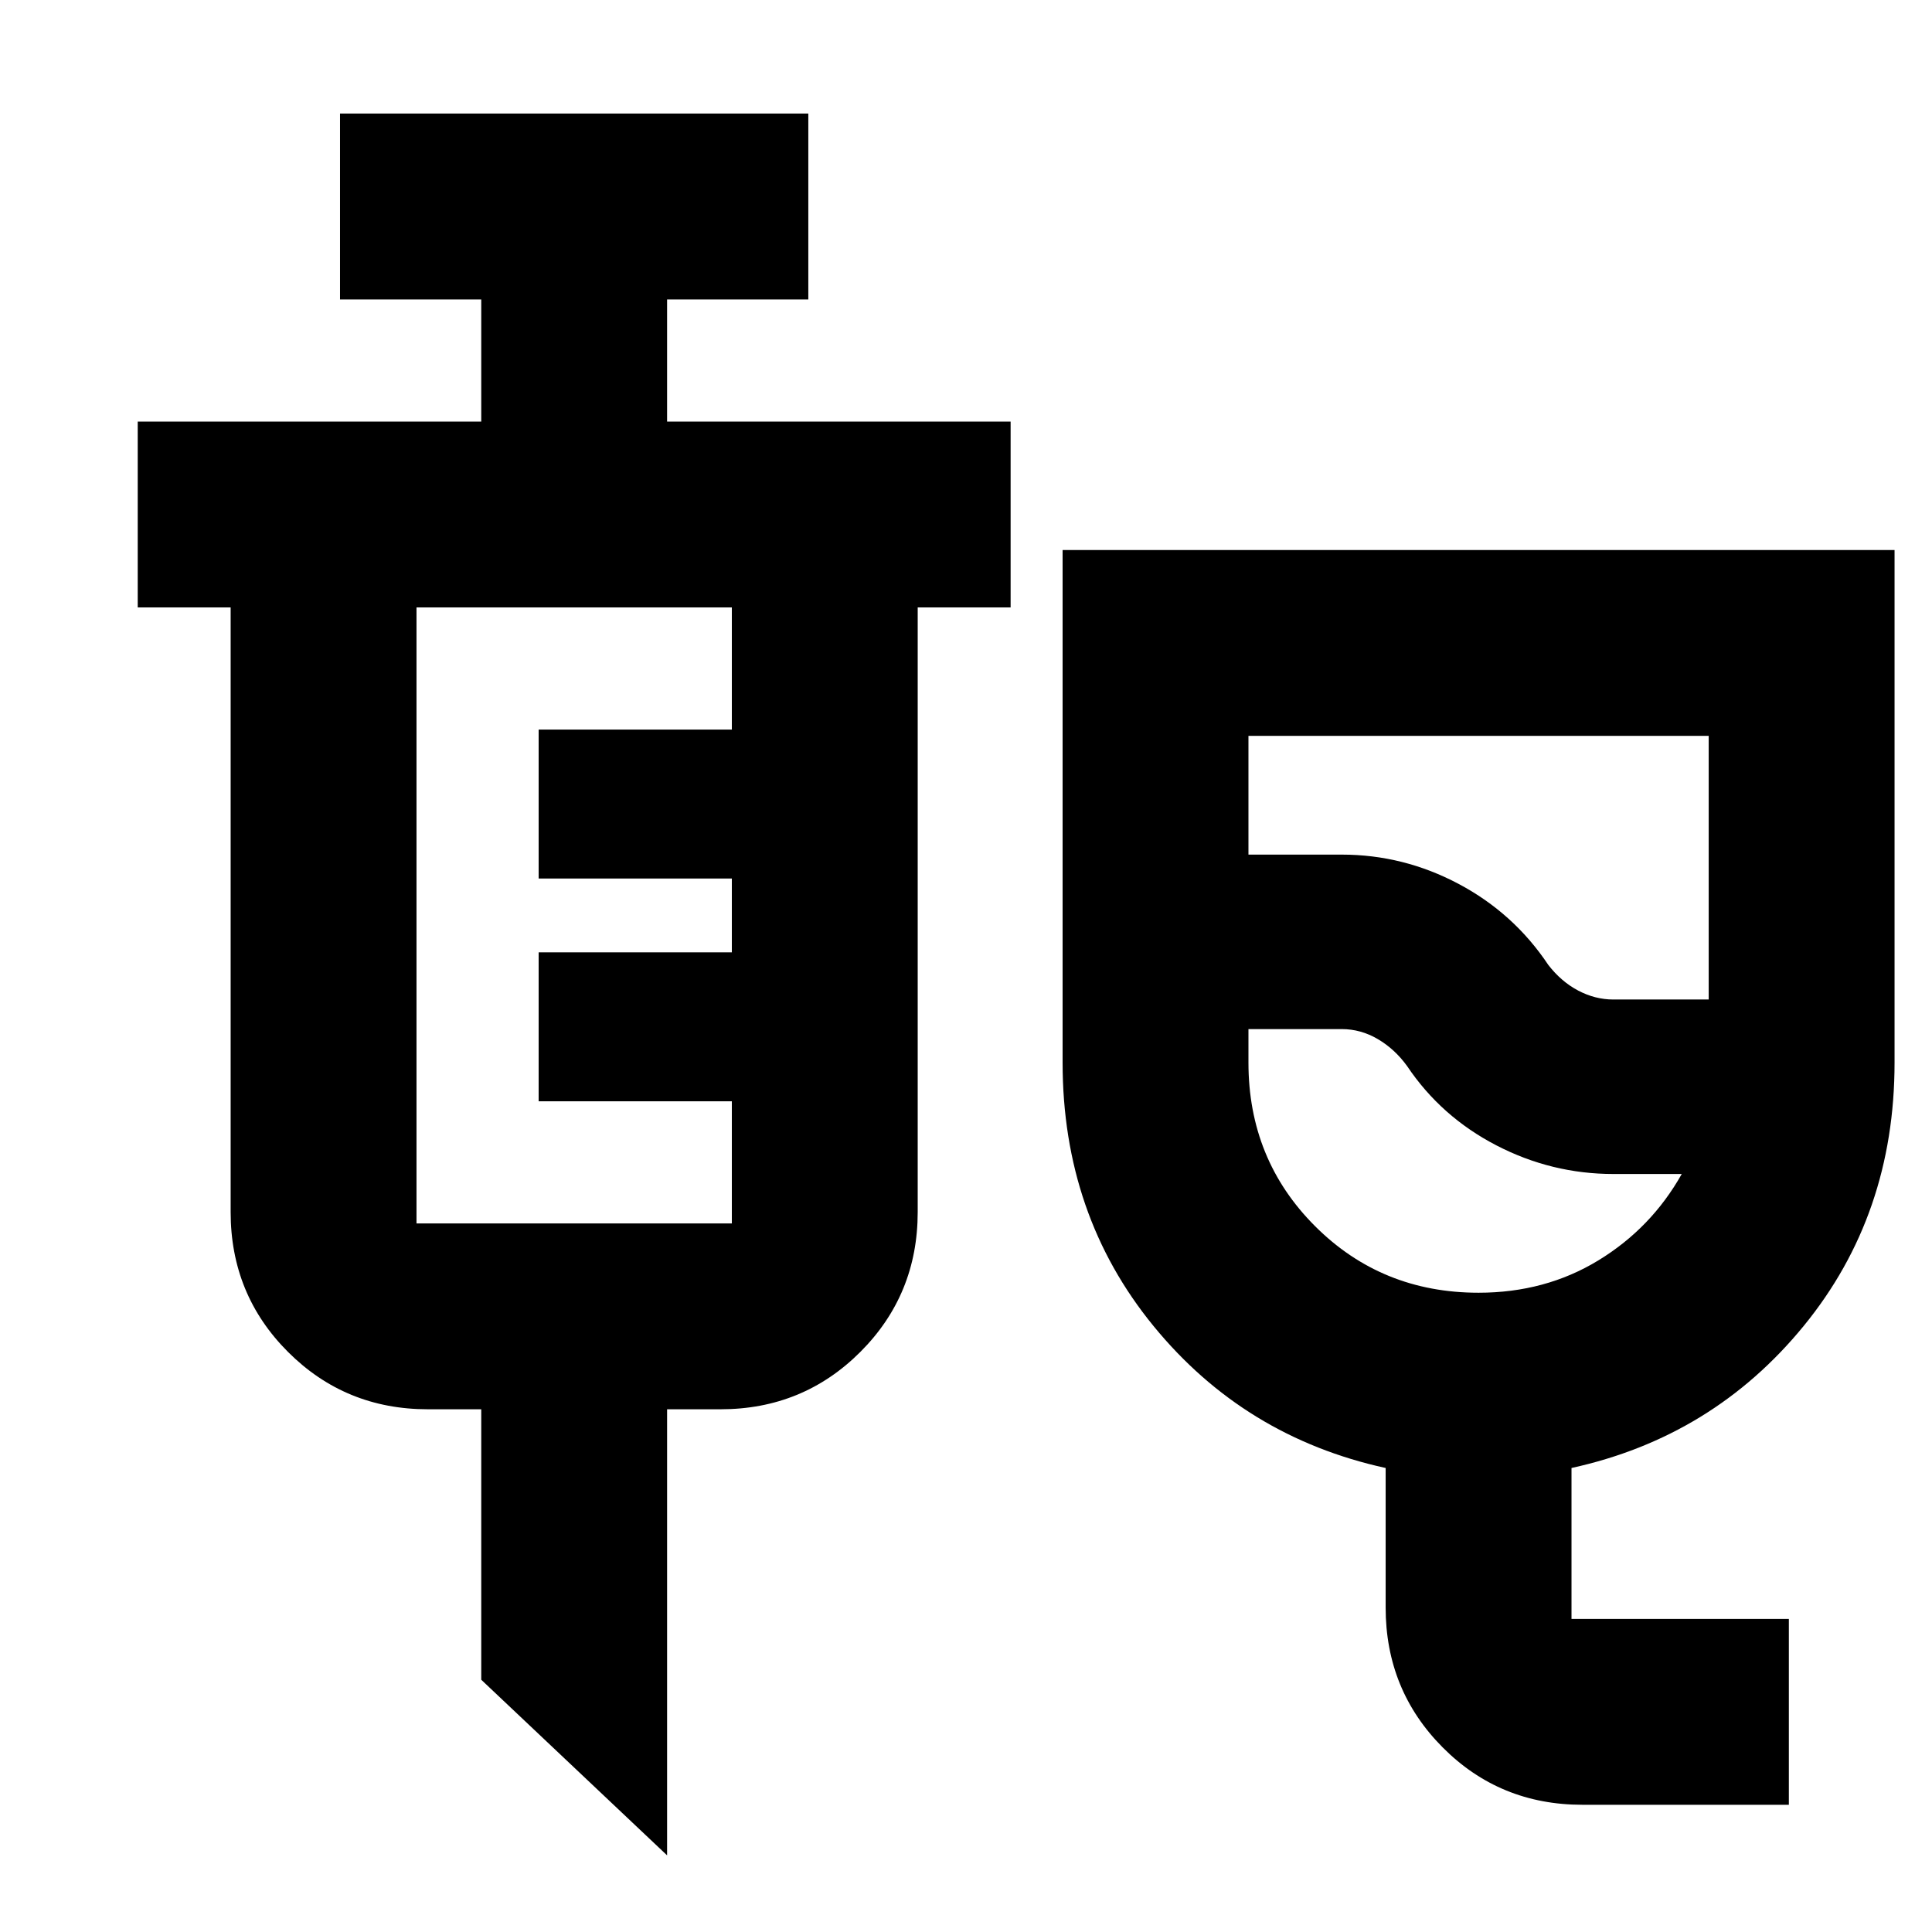 <svg xmlns="http://www.w3.org/2000/svg" height="20" viewBox="0 -960 960 960" width="20"><path d="M786.288-63.216q-41.07 0-69.418-28.498-28.348-28.498-28.348-69.503v-69.348q-70.261-15.391-115.392-70.599Q528-356.372 528-432v-254.696h413.393V-432q0 75.628-45.131 130.836-45.13 55.208-115.391 70.599v75h108v92.35H786.288Zm15.408-400.132h47.348v-131H620.349v59h46.347q30.677 0 58.1 14.565 27.422 14.565 44.553 40.261 6.435 8.304 14.856 12.739 8.422 4.435 17.491 4.435Zm-67 145.696q33.141 0 59.483-16.044 26.343-16.043 41.473-42.956h-33.956q-30.719 0-58.181-14.232-27.462-14.231-44.353-39.418-6.088-8.41-14.542-13.38-8.455-4.97-17.924-4.97h-46.347V-432q0 48.174 33.087 81.261 33.087 33.087 81.26 33.087Zm-35.652-162.87ZM331.478-38.085l-92.349-87.262v-134.391h-26.52q-41.005 0-69.504-28.498-28.498-28.498-28.498-69.503v-300.435H68.433v-92.349h170.696v-60.695h-70.174v-92.349h232.697v92.349h-70.174v60.695h170.696v92.349H456v300.435q0 41.005-28.498 69.503-28.498 28.498-69.503 28.498h-26.521v221.653ZM206.956-352.087h156.695v-60.695h-96v-74.001h96v-36.695h-96v-74.001h96v-60.695H206.956v306.087Z"/></svg>